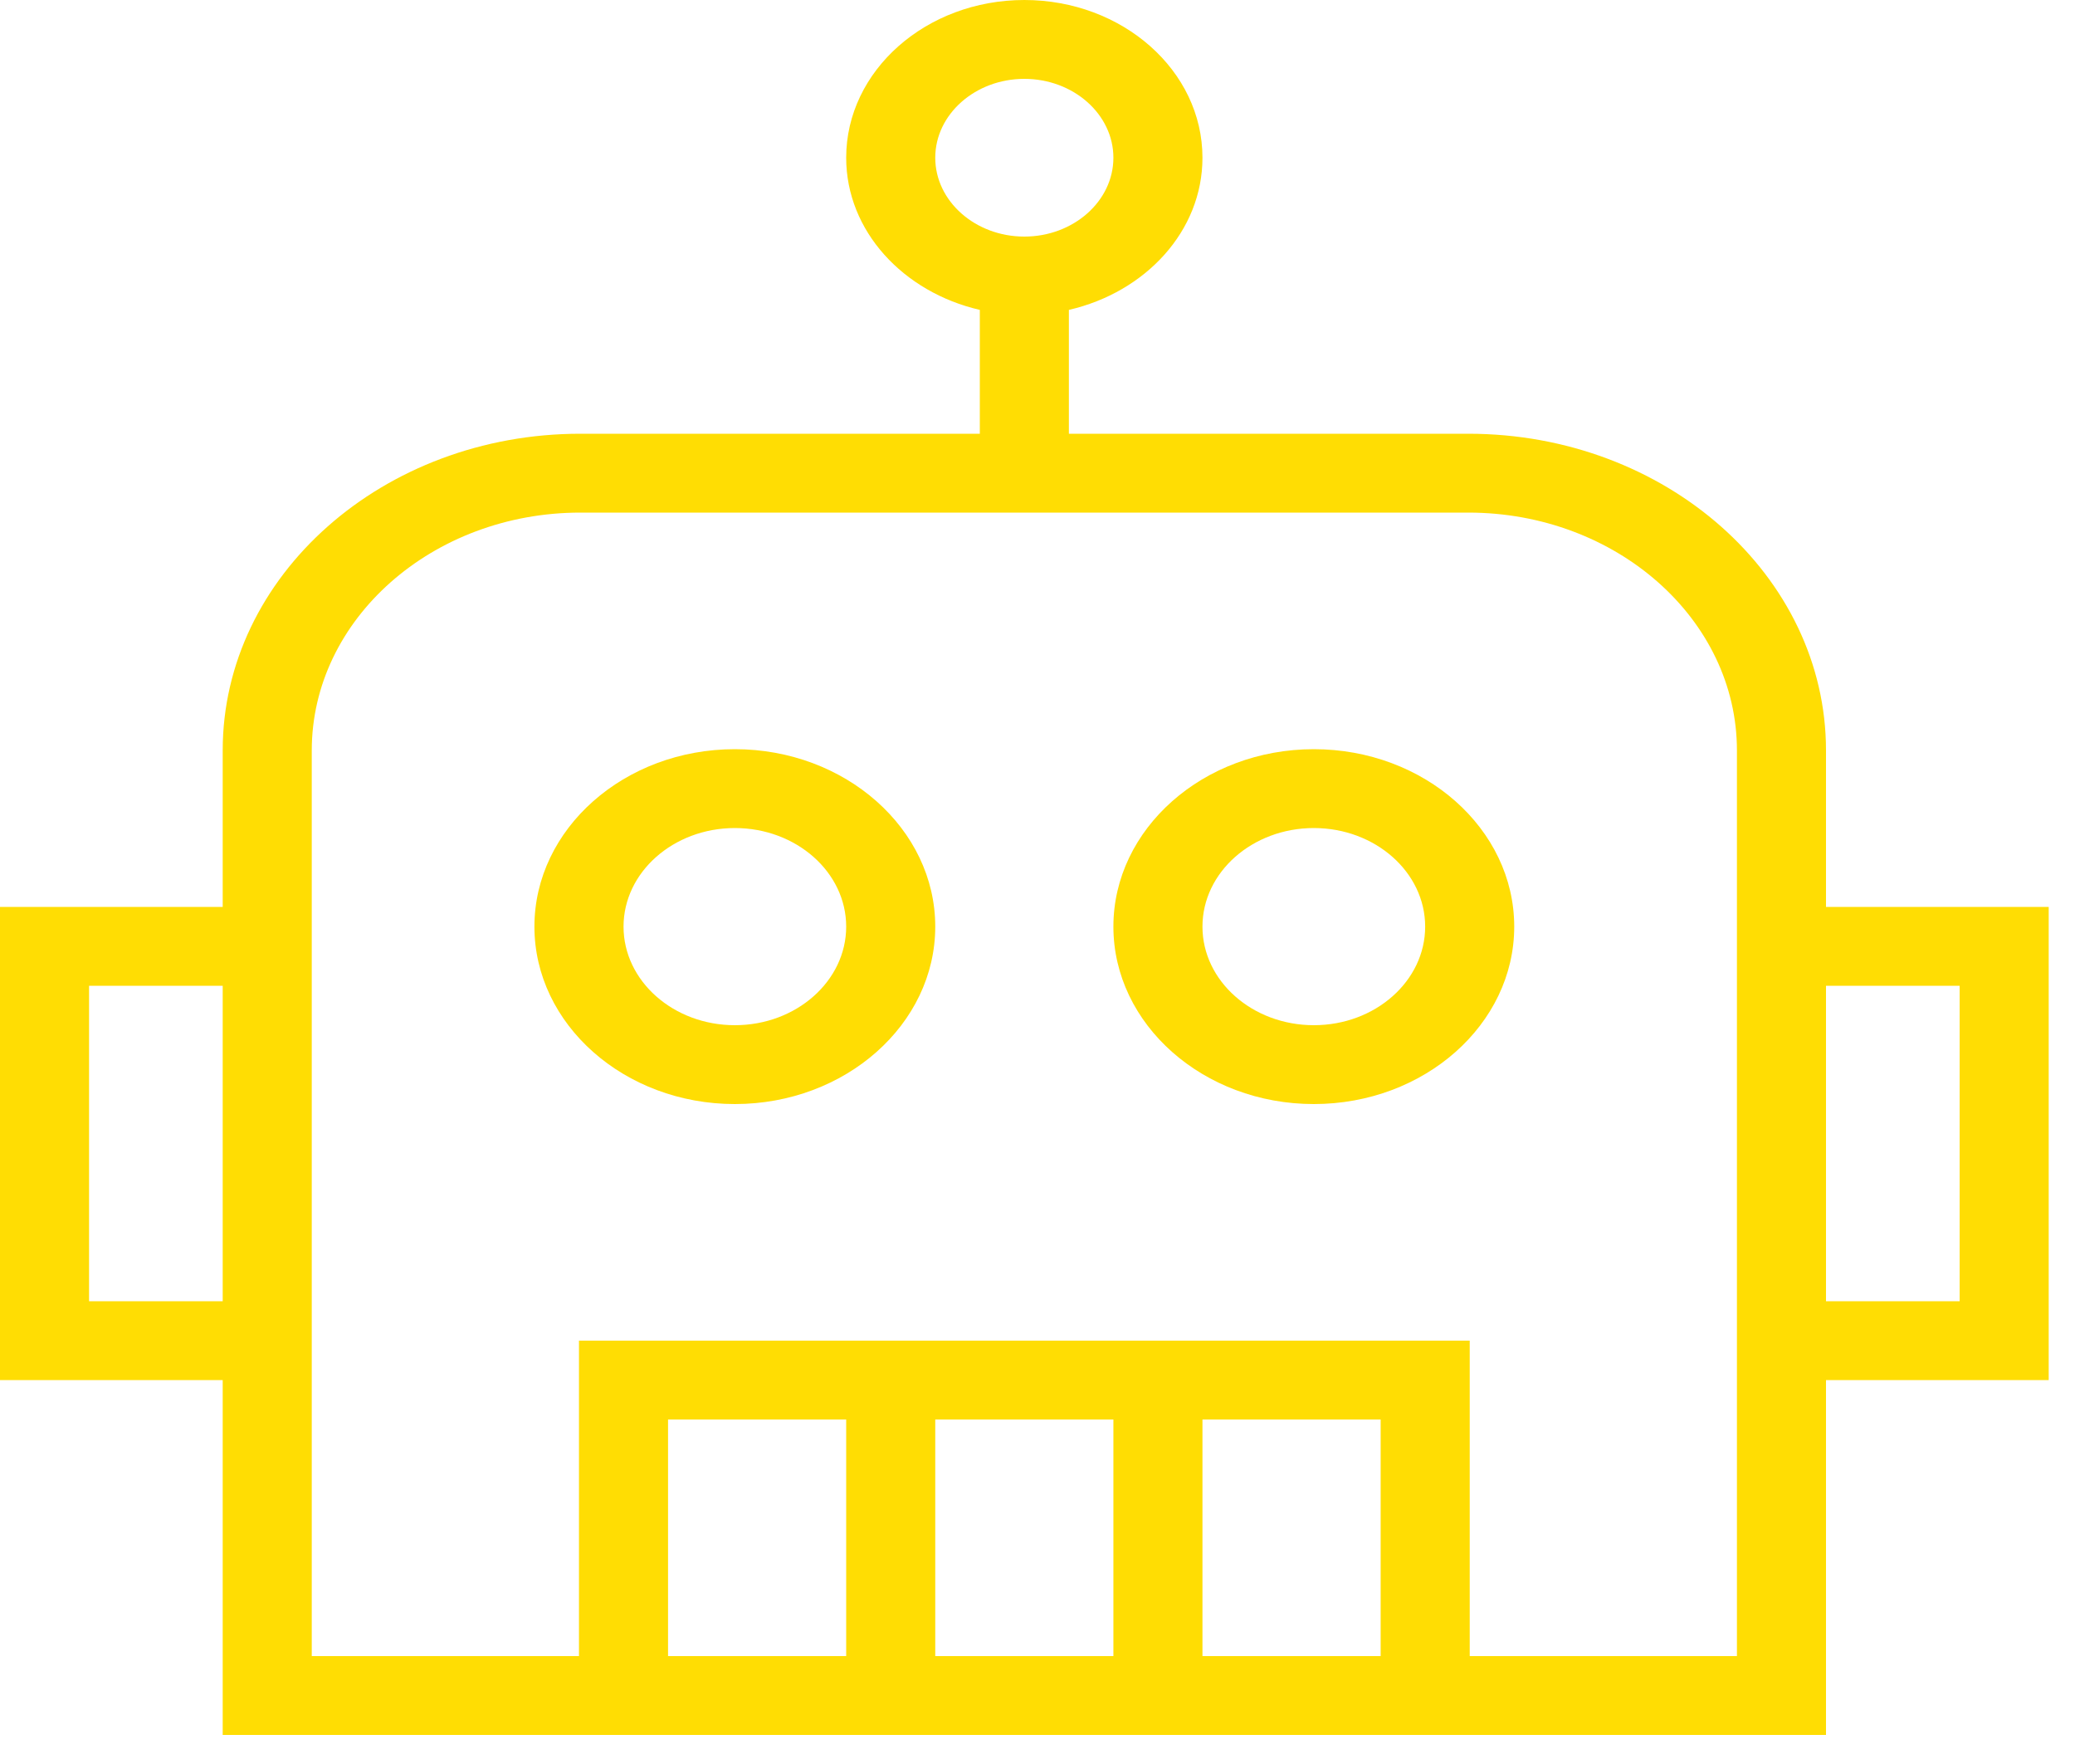 <svg width="40" height="34" viewBox="0 0 40 34" fill="none" xmlns="http://www.w3.org/2000/svg">
<path d="M19.746 0C17.852 0 16.312 1.363 16.312 3.04C16.312 4.453 17.412 5.632 18.888 5.973V8.36H11.188C7.385 8.36 4.293 11.097 4.293 14.464V17.48H0V26.6H4.293V33.44H35.2V26.6H39.493V17.48H35.2V14.464C35.2 11.097 32.108 8.36 28.305 8.36H20.605V5.973C22.084 5.632 23.18 4.453 23.18 3.04C23.18 1.363 21.641 0 19.746 0ZM19.746 1.52C20.692 1.52 21.463 2.203 21.463 3.04C21.463 3.877 20.692 4.56 19.746 4.56C18.801 4.56 18.029 3.877 18.029 3.04C18.029 2.203 18.801 1.52 19.746 1.52ZM11.188 9.88H28.305C31.159 9.88 33.483 11.937 33.483 14.464V31.92H28.332V25.84H11.161V31.92H6.01V14.464C6.01 11.937 8.334 9.88 11.188 9.88ZM14.166 14.44C12.036 14.44 10.302 15.975 10.302 17.86C10.302 19.745 12.036 21.28 14.166 21.28C16.295 21.28 18.029 19.745 18.029 17.86C18.029 15.975 16.295 14.44 14.166 14.44ZM25.327 14.44C23.197 14.44 21.463 15.975 21.463 17.86C21.463 19.745 23.197 21.28 25.327 21.28C27.456 21.28 29.19 19.745 29.19 17.86C29.19 15.975 27.456 14.44 25.327 14.44ZM14.166 15.96C15.35 15.96 16.312 16.812 16.312 17.86C16.312 18.908 15.35 19.76 14.166 19.76C12.982 19.76 12.02 18.908 12.02 17.86C12.02 16.812 12.982 15.96 14.166 15.96ZM25.327 15.96C26.511 15.96 27.473 16.812 27.473 17.86C27.473 18.908 26.511 19.76 25.327 19.76C24.143 19.76 23.18 18.908 23.18 17.86C23.18 16.812 24.143 15.96 25.327 15.96ZM1.717 19H4.293V25.08H1.717V19ZM35.2 19H37.776V25.08H35.2V19ZM12.878 27.36H16.312V31.92H12.878V27.36ZM18.029 27.36H21.463V31.92H18.029V27.36ZM23.18 27.36H26.615V31.92H23.18V27.36Z" fill="#FFDD03"/>
</svg>
